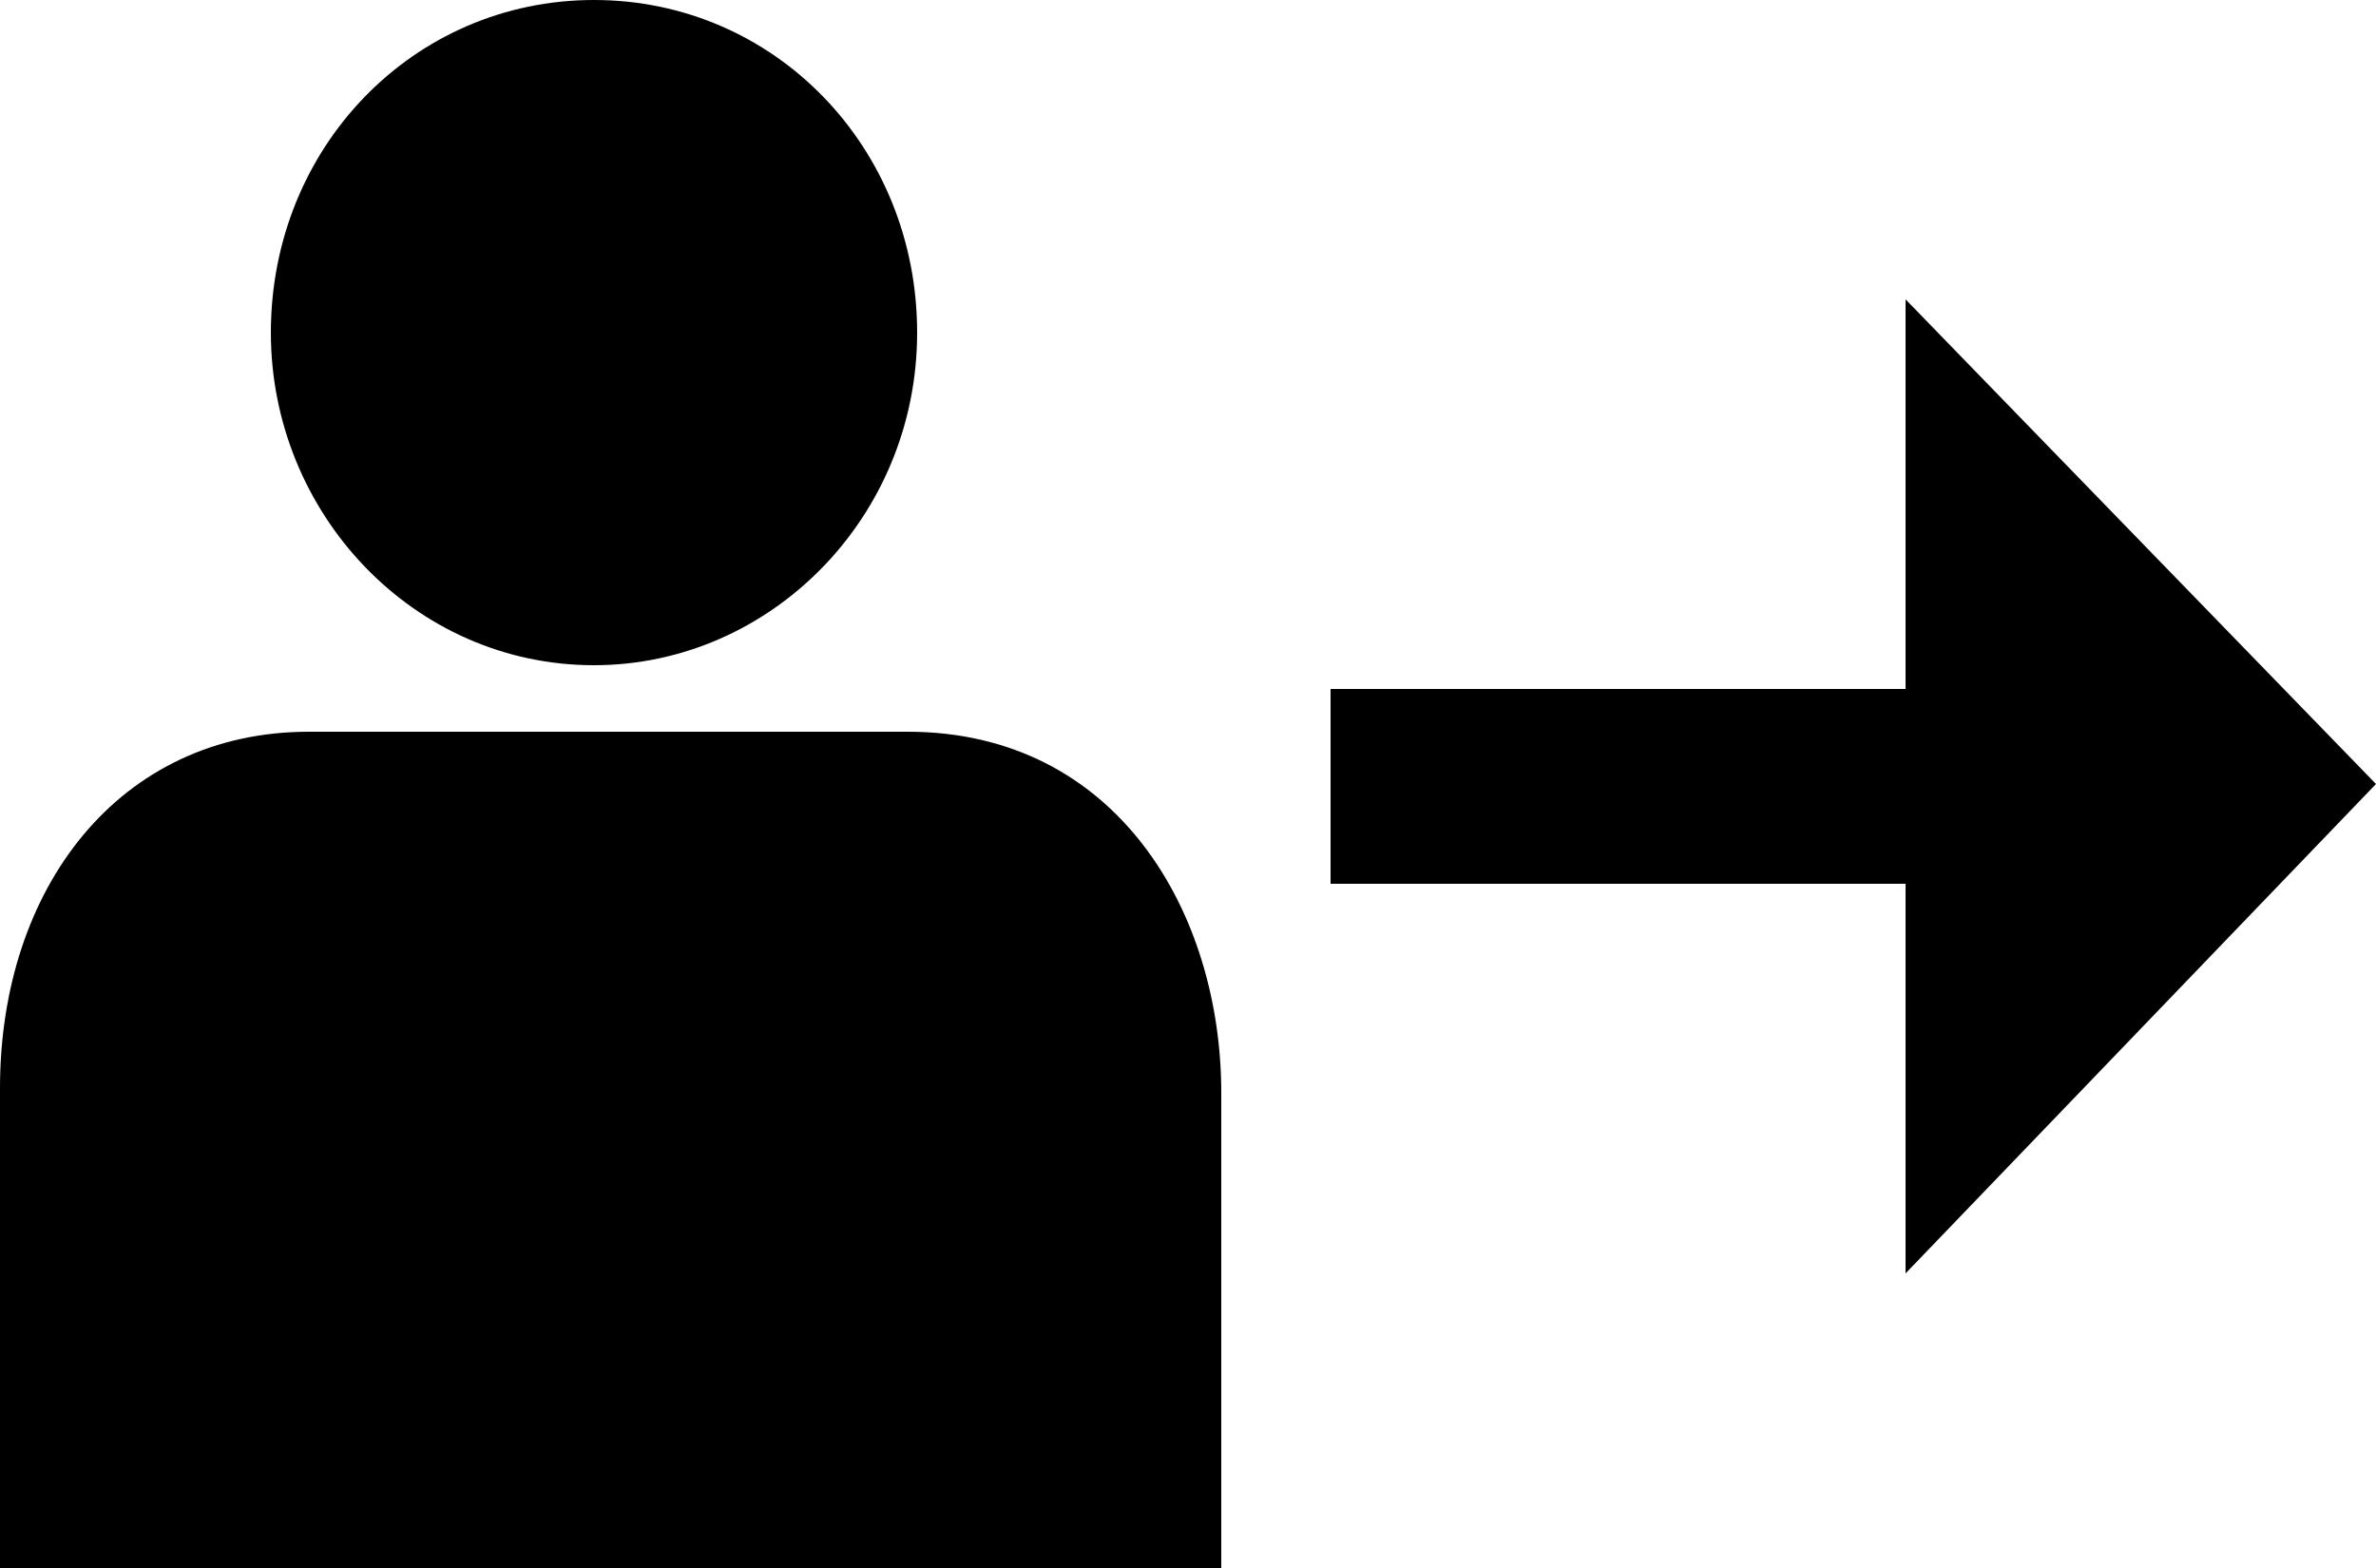 <?xml version="1.0" encoding="utf-8"?>
<!-- Generator: Adobe Illustrator 19.0.1, SVG Export Plug-In . SVG Version: 6.00 Build 0)  -->
<!DOCTYPE svg PUBLIC "-//W3C//DTD SVG 1.1//EN" "http://www.w3.org/Graphics/SVG/1.1/DTD/svg11.dtd">
<svg version="1.1" id="Layer_1" xmlns="http://www.w3.org/2000/svg" xmlns:xlink="http://www.w3.org/1999/xlink" x="0px" y="0px"
	 viewBox="0 0 50 33" enable-background="new 0 0 50 33" xml:space="preserve">
<g>
	<path d="M50,16.5L40.1,6.3v8.2H28v4.1h12.1v8.2L50,16.5z M12.5,14c3.7,0,6.8-3.1,6.8-7c0-3.9-3-7-6.8-7S5.7,3.1,5.7,7
		C5.7,10.8,8.7,14,12.5,14z M19.1,15.4l-12.6,0c-4,0-6.5,3.3-6.5,7.5V33h25.7V23C25.7,19.2,23.5,15.4,19.1,15.4z"/>
</g>
</svg>
